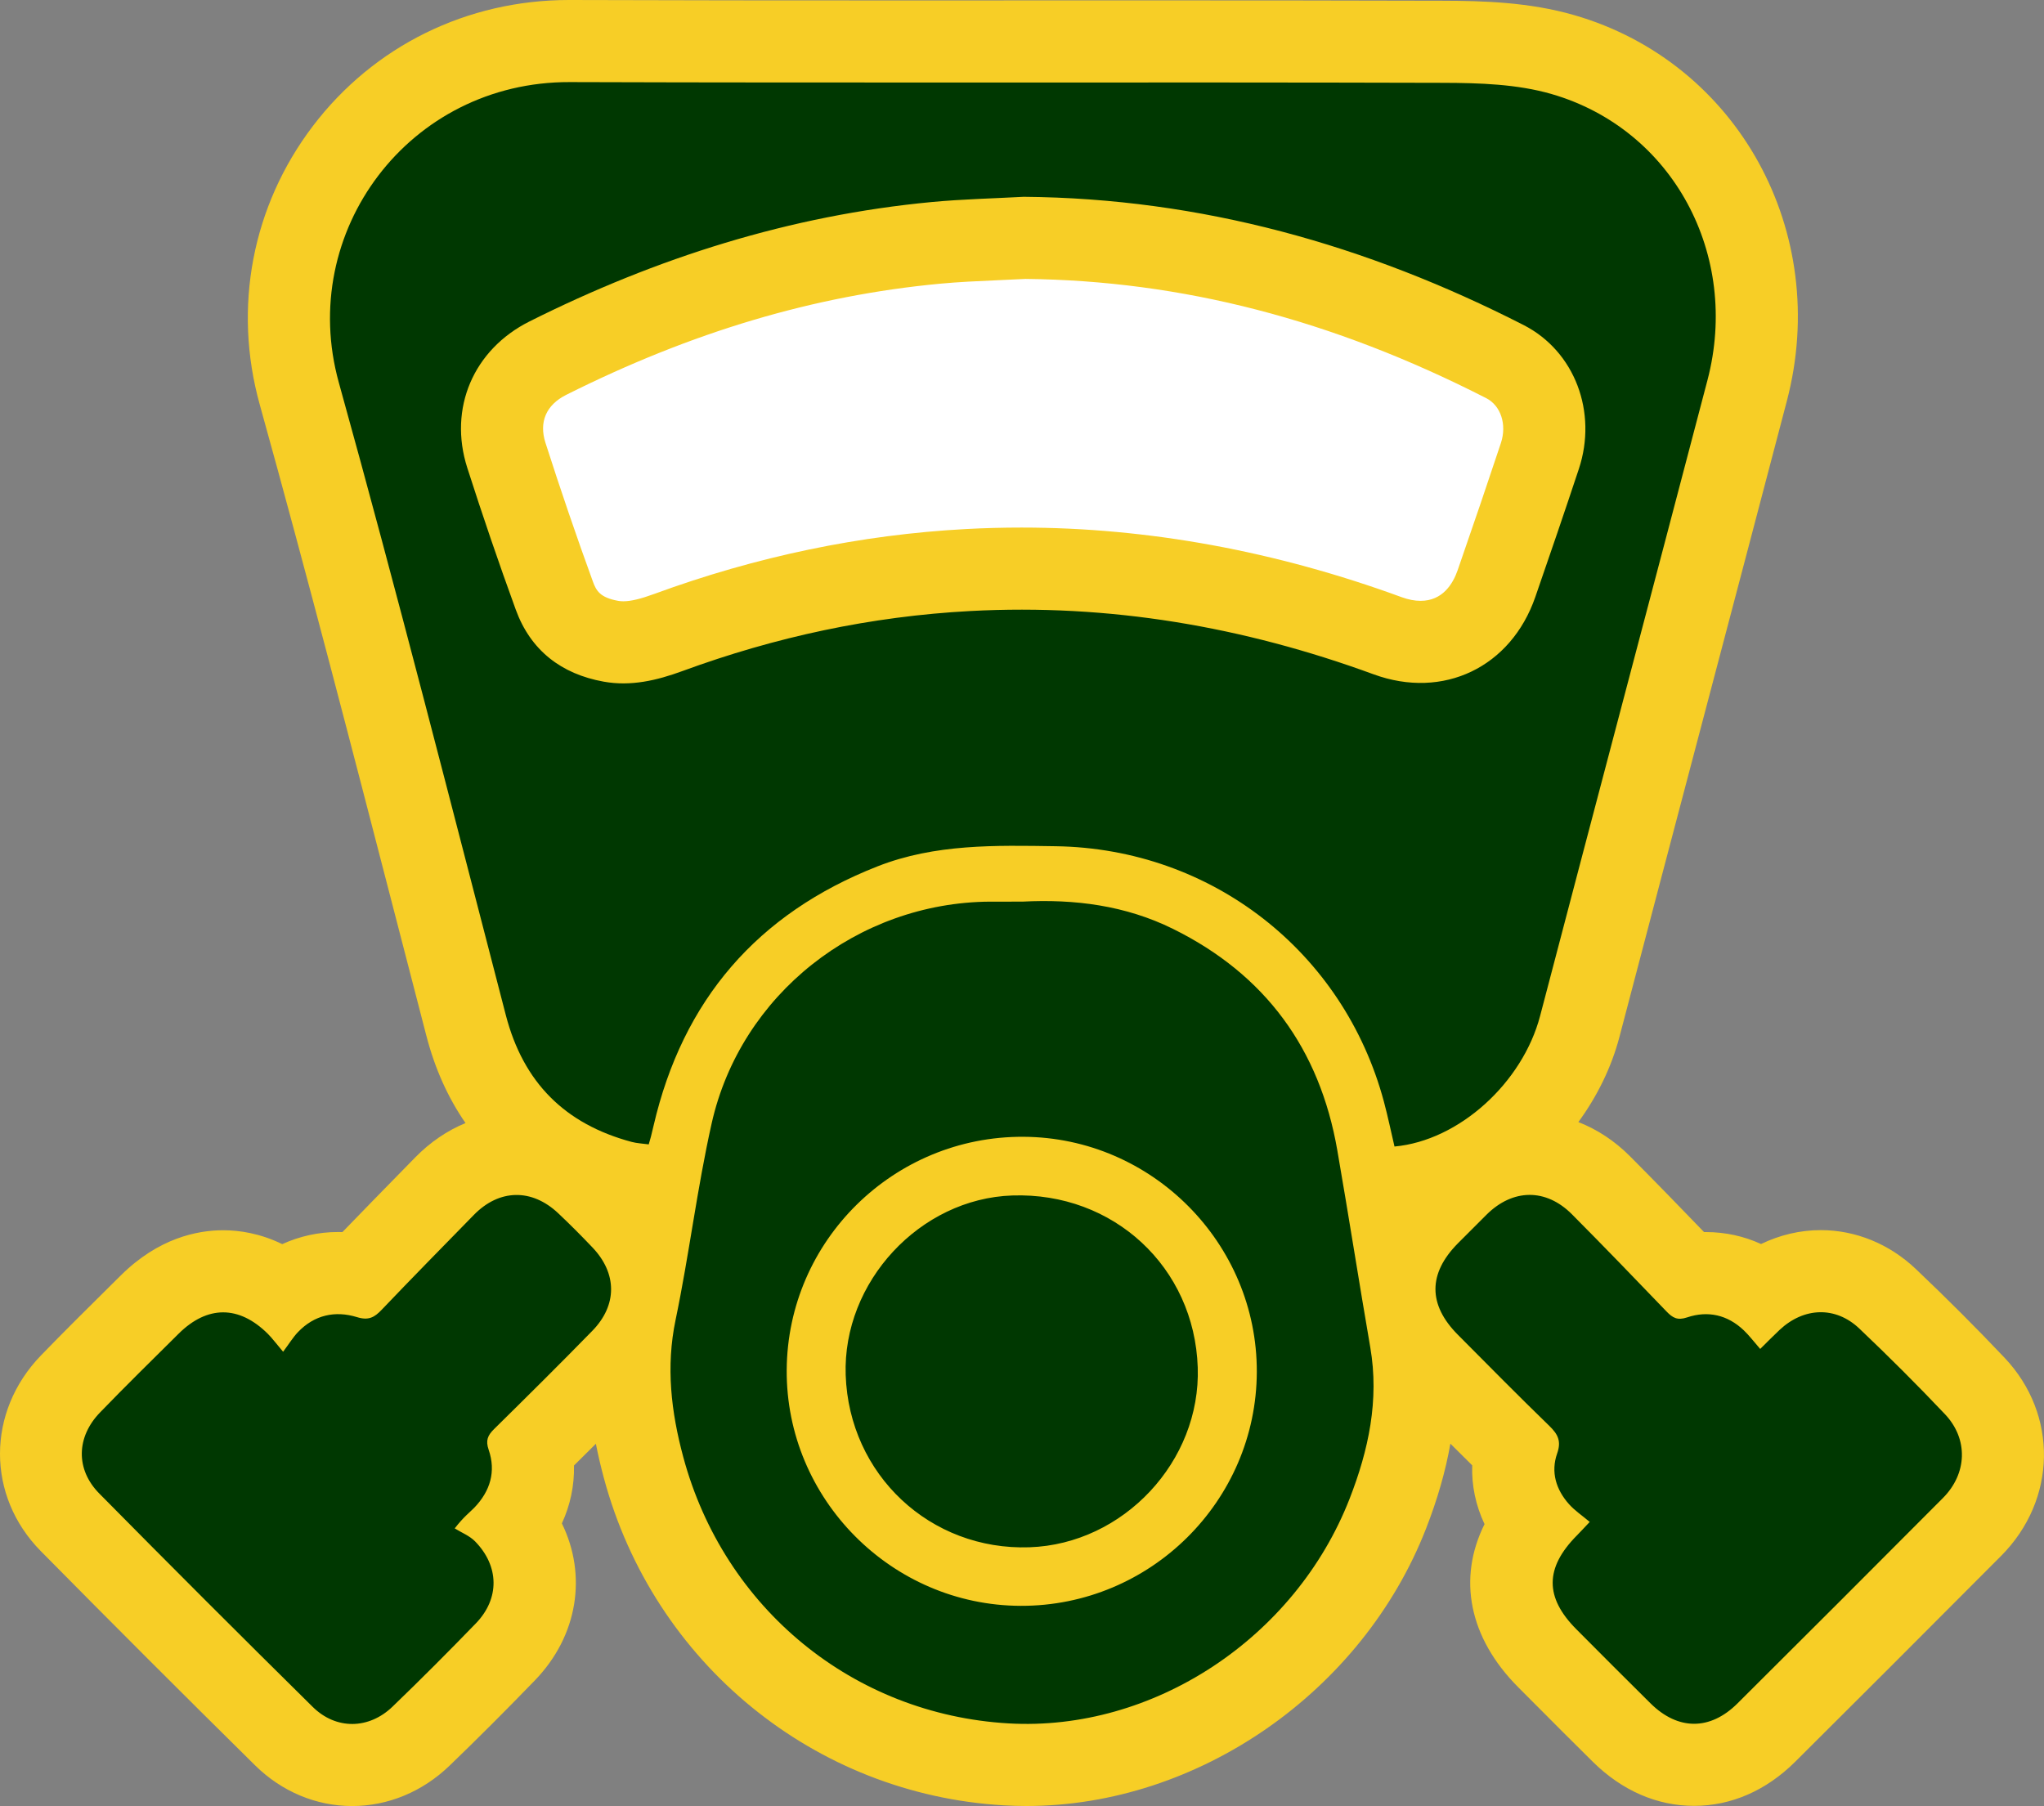 <svg version="1.1" id="图层_1" x="0px" y="0px" width="194.452px" height="171.822px" viewBox="0 0 194.452 171.822" enable-background="new 0 0 194.452 171.822" xml:space="preserve" xmlns="http://www.w3.org/2000/svg" xmlns:xlink="http://www.w3.org/1999/xlink" xmlns:xml="http://www.w3.org/XML/1998/namespace">
  <rect x="0" y="0" width="194.452" height="171.822" fill="#808080" stroke="none"/>
  <path fill="#FFFFFF" d="M97.634,18.176c17.267,0.145,33.396,4.684,48.673,12.485c5.011,2.559,7.213,8.508,5.387,14.017
	c-1.382,4.168-2.803,8.324-4.241,12.473c-2.37,6.834-8.957,10.015-15.757,7.524c-12.691-4.649-25.75-6.883-39.275-6.159
	c-9.634,0.515-18.965,2.52-28.011,5.842c-2.506,0.92-5.034,1.513-7.682,1.035c-4.126-0.745-7.11-3.039-8.558-7.013
	c-1.665-4.568-3.235-9.173-4.718-13.803c-1.863-5.816,0.609-11.535,6.061-14.266c12.372-6.197,25.366-10.322,39.184-11.627
	C91.665,18.403,94.654,18.339,97.634,18.176z" class="color c1"/>
  <path fill="#F7CE26" d="M33.501,171.822c-3.424,0-6.705-1.376-9.237-3.875c-6.768-6.678-13.625-13.534-20.381-20.377
	c-5.181-5.247-5.177-13.251,0.011-18.615c2.135-2.207,4.323-4.373,6.439-6.467l1.163-1.152c3.579-3.548,7.269-4.293,9.734-4.293
	c1.514,0,3.49,0.281,5.62,1.32c1.658-0.756,3.459-1.153,5.316-1.153c0.136,0,0.273,0.002,0.41,0.007
	c1.92-1.99,3.852-3.964,5.736-5.888l1.192-1.218c1.415-1.446,3.039-2.548,4.781-3.266c-1.66-2.394-2.91-5.171-3.723-8.304
	c-0.945-3.641-1.888-7.284-2.83-10.926c-4.175-16.14-8.492-32.83-13.023-49.128c-2.567-9.232-0.724-18.888,5.054-26.493
	C35.554,4.372,44.434,0,54.123,0h0.106c10.237,0.034,20.479,0.041,30.717,0.041l24.144-0.005c9.41,0,18.816,0.006,28.226,0.034
	c3.771,0.011,8.154,0.127,12.461,1.374c15.552,4.505,24.43,20.626,20.213,36.702c-2.581,9.839-5.175,19.674-7.769,29.509
	c-2.724,10.326-5.447,20.652-8.155,30.982c-0.764,2.914-2.124,5.668-3.911,8.113c1.794,0.699,3.471,1.804,4.927,3.269
	c2.412,2.425,4.771,4.855,7.029,7.198c0.058-0.001,0.117-0.001,0.175-0.001c1.841,0,3.61,0.386,5.25,1.136
	c1.789-0.865,3.723-1.322,5.681-1.322c3.318,0,6.529,1.314,9.043,3.701c2.945,2.797,5.783,5.636,8.436,8.438
	c5.127,5.414,4.986,13.523-0.329,18.86c-7.841,7.872-13.877,13.907-19.574,19.57c-2.768,2.752-6.097,4.206-9.629,4.206
	c0,0,0,0-0.001,0c-3.52,0-6.848-1.447-9.622-4.183c-1.925-1.899-3.833-3.814-5.74-5.73l-1.366-1.371
	c-4.71-4.726-5.778-10.357-3.206-15.52c-0.84-1.778-1.238-3.675-1.173-5.594c-0.696-0.686-1.388-1.374-2.076-2.061
	c-0.455,2.603-1.226,5.287-2.315,8.079c-6.064,15.539-21.694,26.393-38.01,26.393c-0.719,0-1.446-0.021-2.162-0.062
	c-18.024-1.043-33.311-13.55-38.039-31.121c-0.301-1.12-0.556-2.211-0.766-3.278c-0.705,0.702-1.402,1.393-2.082,2.065
	c0.042,1.901-0.348,3.765-1.153,5.512c2.404,4.904,1.551,10.678-2.576,14.941c-2.858,2.952-5.515,5.607-8.124,8.119
	C40.189,170.463,36.903,171.822,33.501,171.822z M97.56,26.535c-0.858,0.045-1.716,0.083-2.575,0.121
	c-1.954,0.086-3.801,0.169-5.595,0.338c-11.958,1.129-23.576,4.586-35.516,10.567c-1.915,0.959-2.618,2.582-1.981,4.57
	c1.445,4.508,2.962,8.946,4.509,13.193c0.321,0.88,0.682,1.528,2.41,1.84c0.154,0.028,0.312,0.041,0.485,0.041
	c0.709,0,1.643-0.222,2.939-0.698c9.708-3.564,19.68-5.642,29.64-6.174c1.76-0.095,3.544-0.142,5.302-0.142
	c12.002,0,24.171,2.229,36.17,6.624c0.629,0.23,1.233,0.347,1.797,0.347c2.08,0.001,3.067-1.589,3.53-2.922
	c1.603-4.624,2.909-8.464,4.109-12.084c0.586-1.767-0.003-3.567-1.4-4.28C126.762,30.407,112.423,26.697,97.56,26.535z" class="color c2"/>
  <path fill="#003801" d="M132.663,109.077c-0.332-1.415-0.629-2.857-1.01-4.277c-3.836-14.281-16.415-24.068-31.21-24.292
	c-5.736-0.087-11.484-0.236-16.965,1.916c-11.43,4.487-18.532,12.717-21.304,24.682c-0.081,0.348-0.165,0.696-0.252,1.043
	c-0.049,0.192-0.109,0.382-0.207,0.724c-0.563-0.079-1.114-0.098-1.632-0.237c-6.324-1.695-10.294-5.633-11.962-12.056
	c-5.214-20.083-10.331-40.195-15.888-60.184C28.248,22.067,38.906,7.76,54.204,7.81c27.696,0.091,55.393-0.01,83.09,0.07
	c3.447,0.01,7.041,0.119,10.311,1.066c11.558,3.347,17.953,15.32,14.832,27.219c-5.291,20.169-10.637,40.323-15.924,60.493
	C144.849,103,138.812,108.518,132.663,109.077z M97.388,18.723c-2.911,0.16-5.831,0.222-8.732,0.496
	c-13.5,1.275-26.194,5.305-38.279,11.359c-5.327,2.668-7.742,8.254-5.921,13.936c1.449,4.523,2.983,9.022,4.61,13.485
	c1.415,3.882,4.33,6.123,8.361,6.851c2.587,0.467,5.057-0.112,7.505-1.011c8.837-3.245,17.953-5.203,27.364-5.707
	c13.213-0.707,25.97,1.475,38.369,6.017c6.643,2.433,13.078-0.674,15.393-7.35c1.405-4.053,2.793-8.113,4.143-12.185
	c1.784-5.382-0.367-11.194-5.262-13.694C130.013,23.298,114.256,18.864,97.388,18.723z M97.251,85.779
	c4.983-0.26,9.827,0.362,14.339,2.591c8.787,4.341,13.959,11.426,15.631,21.057c1.084,6.246,2.061,12.51,3.138,18.757
	c0.866,5.02-0.168,9.788-1.968,14.402c-5.19,13.3-18.727,22.167-32.444,21.373c-14.756-0.855-27.063-10.911-30.949-25.354
	c-1.151-4.277-1.659-8.569-0.729-13.03c1.293-6.202,2.046-12.52,3.433-18.698C70.457,94.604,81.606,85.856,94.18,85.78
	C95.204,85.774,96.228,85.779,97.251,85.779z M97.105,152.775c12.328,0.036,22.42-9.966,22.459-22.257
	c0.038-12.224-9.954-22.297-22.189-22.367c-12.344-0.071-22.452,9.876-22.533,22.174C74.761,142.6,84.815,152.739,97.105,152.775z
	 M25.471,126.887c-2.733-2.708-5.744-2.712-8.477-0.003c-2.509,2.487-5.03,4.962-7.485,7.501c-2.252,2.329-2.329,5.409-0.068,7.7
	c6.725,6.812,13.495,13.581,20.309,20.305c2.224,2.194,5.34,2.143,7.589-0.022c2.692-2.591,5.331-5.24,7.93-7.924
	c2.278-2.353,2.237-5.447-0.08-7.808c-0.521-0.53-1.281-0.826-1.931-1.229c0.863-1.117,1.415-1.504,1.874-1.981
	c1.502-1.564,2.069-3.432,1.355-5.5c-0.31-0.898-0.081-1.381,0.524-1.977c3.136-3.09,6.264-6.189,9.339-9.339
	c2.387-2.445,2.365-5.46,0.016-7.928c-1.058-1.112-2.142-2.203-3.259-3.256c-2.52-2.377-5.613-2.312-8.022,0.15
	c-2.935,3.001-5.878,5.994-8.776,9.032c-0.694,0.728-1.249,1.038-2.346,0.7c-2.086-0.642-4.064-0.21-5.63,1.437
	c-0.454,0.478-0.804,1.056-1.4,1.855C26.205,127.741,25.87,127.282,25.471,126.887z M150.004,146.089
	c-3.043,3.076-3.058,5.886-0.036,8.918c2.349,2.356,4.692,4.719,7.061,7.055c2.603,2.568,5.654,2.589,8.26-0.001
	c6.534-6.495,13.045-13.015,19.547-19.543c2.311-2.321,2.438-5.607,0.191-7.979c-2.638-2.786-5.359-5.5-8.142-8.143
	c-2.267-2.153-5.283-2.033-7.589,0.129c-0.578,0.542-1.132,1.11-1.842,1.809c-0.612-0.701-1.046-1.281-1.563-1.773
	c-1.544-1.47-3.409-1.893-5.391-1.228c-0.923,0.31-1.38,0.039-1.958-0.562c-2.978-3.101-5.964-6.196-8.995-9.244
	c-2.481-2.494-5.637-2.446-8.135,0.041c-0.907,0.903-1.813,1.806-2.714,2.715c-2.846,2.874-2.855,5.837-0.006,8.702
	c2.887,2.904,5.762,5.821,8.702,8.671c0.812,0.788,1.156,1.448,0.744,2.616c-0.626,1.778-0.107,3.449,1.133,4.837
	c0.54,0.605,1.238,1.069,1.964,1.682C150.633,145.428,150.325,145.765,150.004,146.089z M96.303,113.734
	c-8.793,0.297-16.153,8.231-15.85,17.085c0.325,9.482,8.044,16.712,17.491,16.384c8.938-0.31,16.298-8.178,16.001-17.105
	C113.629,120.552,105.928,113.409,96.303,113.734z" class="color c3"/>
</svg>